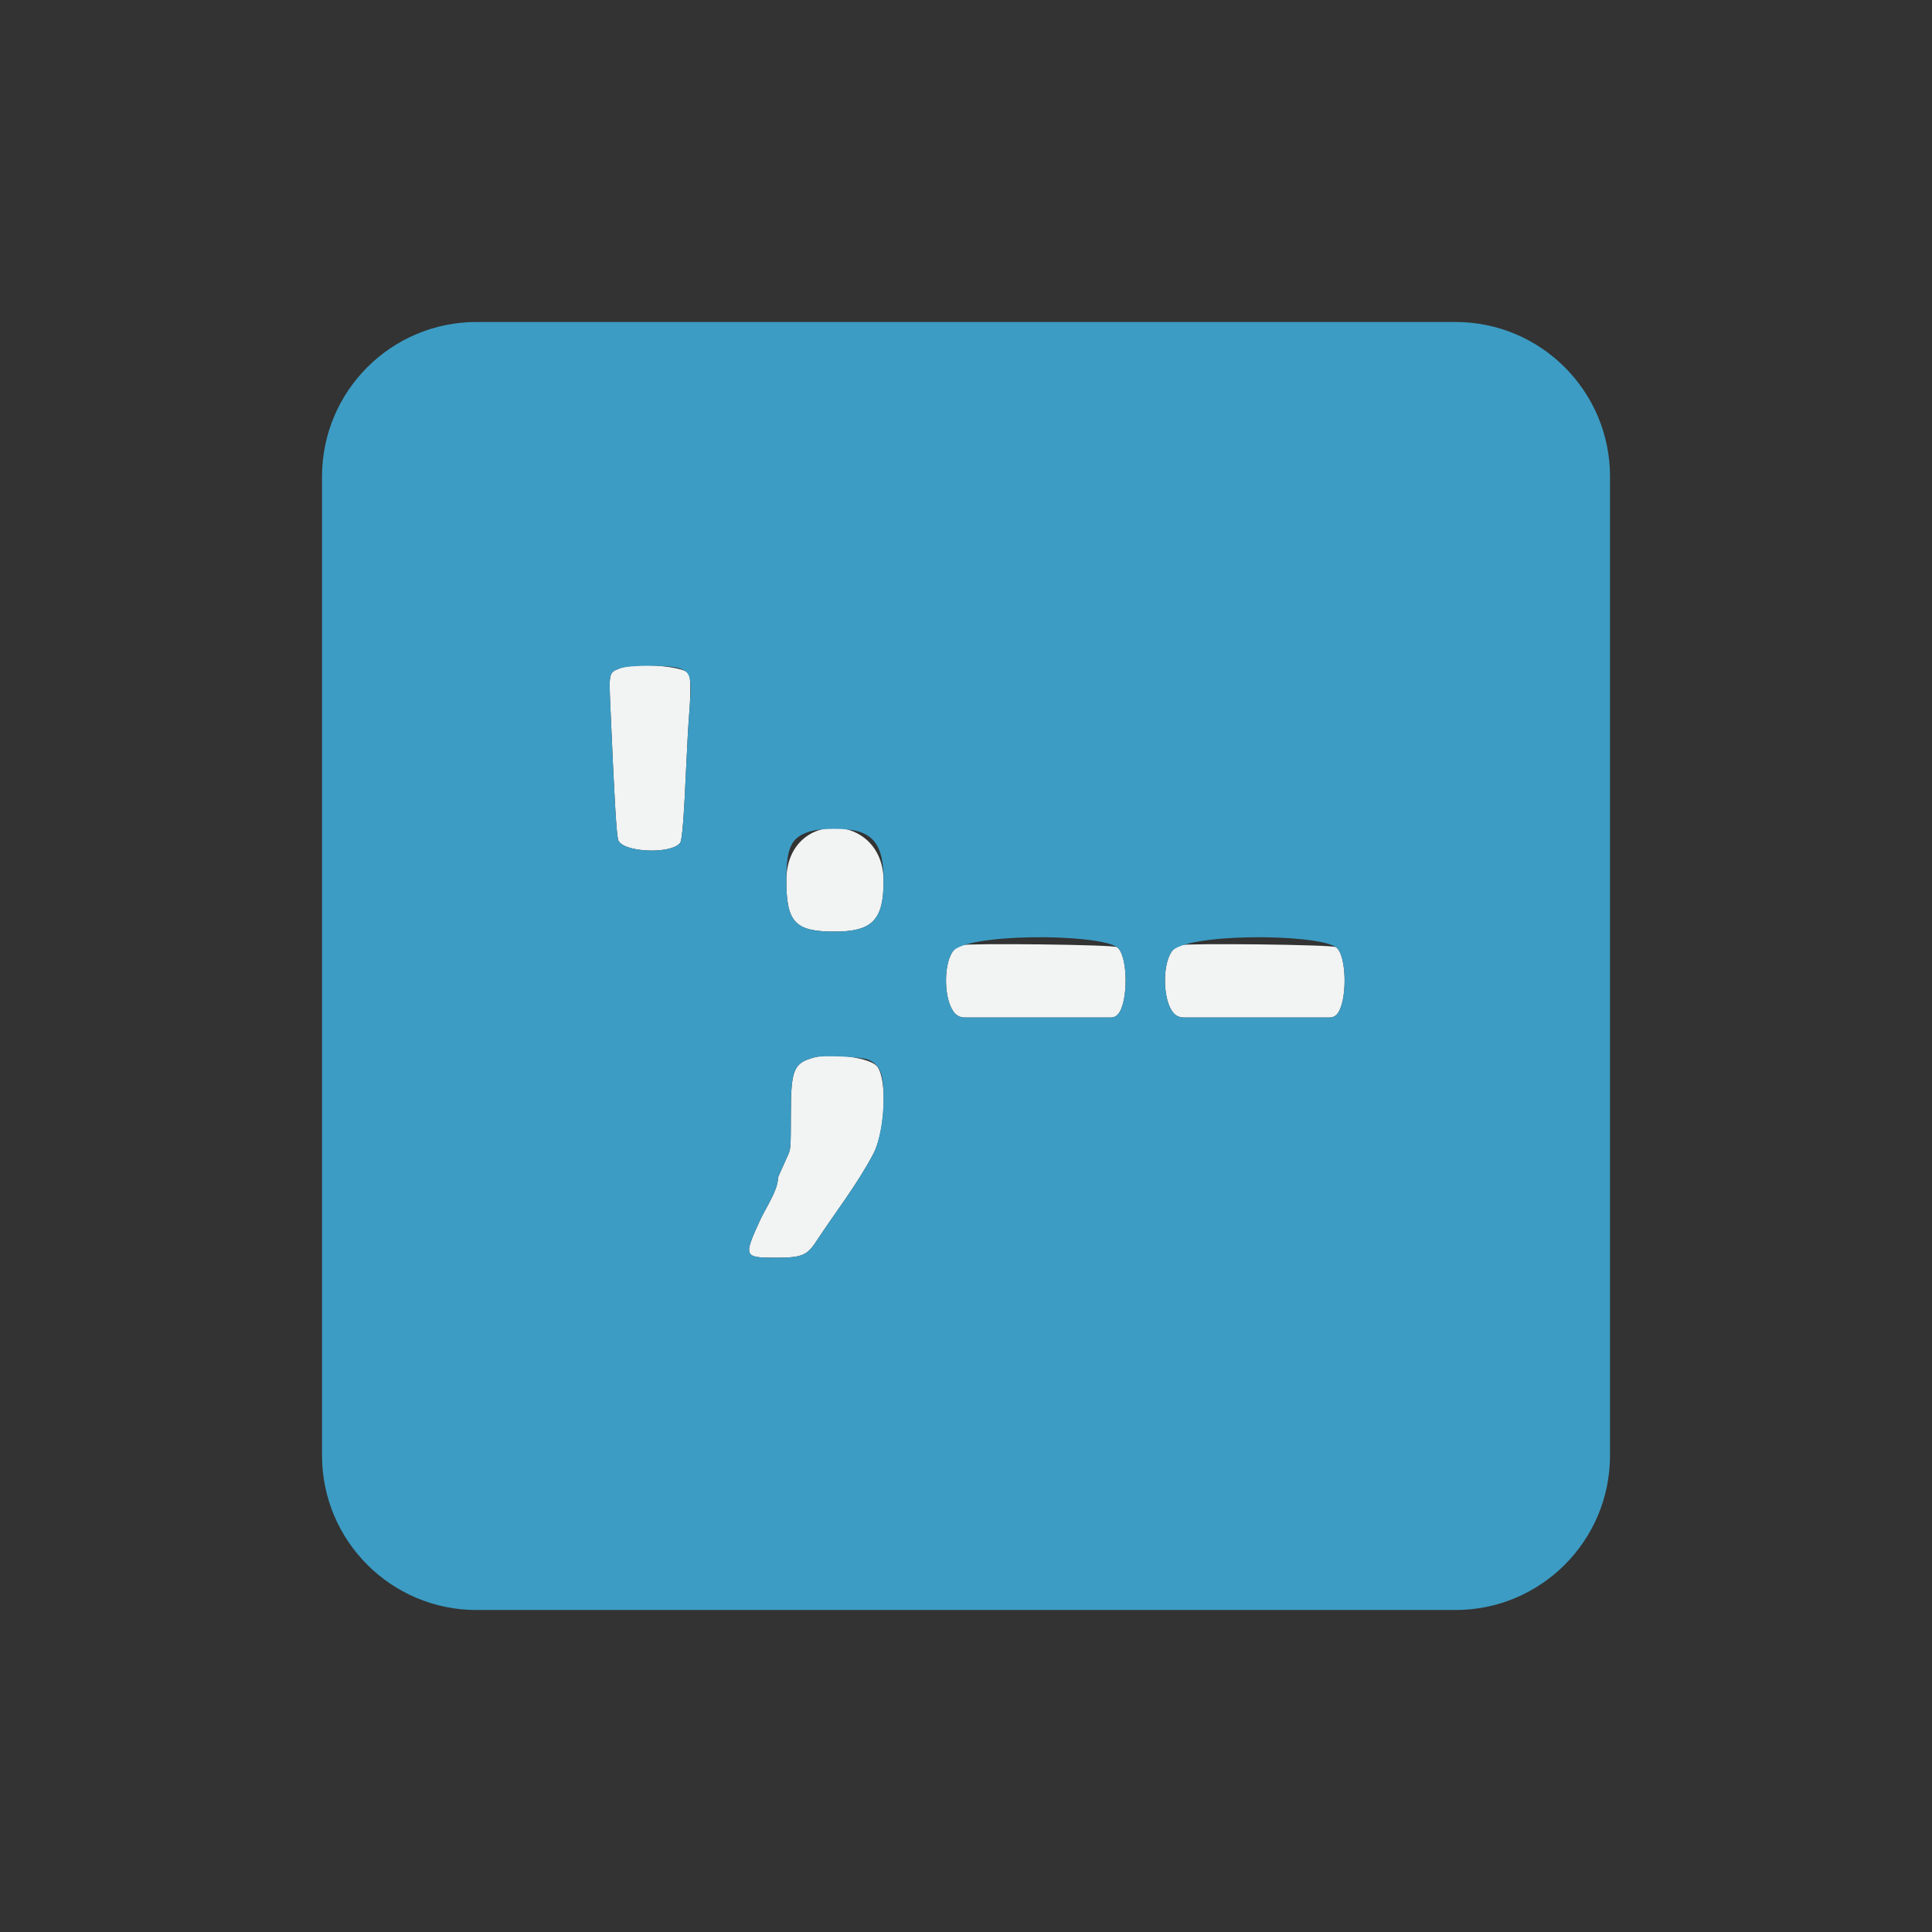 <svg width="50" height="50" viewBox="0 0 50 50" fill="none" xmlns="http://www.w3.org/2000/svg">
<rect x="0" y="0" width="50" height="50" fill="#333333" stroke="none"/>
<path fill-rule="evenodd" clip-rule="evenodd" d="M16.034 17.299C15.758 17.409 15.758 17.408 15.797 18.302C15.901 20.701 15.951 21.546 15.997 21.731C16.079 22.054 17.347 22.122 17.6 21.817C17.655 21.751 17.7 21.172 17.765 19.717C17.784 19.277 17.815 18.733 17.834 18.508C17.88 17.941 17.875 17.497 17.822 17.427C17.674 17.233 16.428 17.144 16.034 17.299ZM20.351 22.783C20.35 23.87 20.576 24.11 21.598 24.11C22.575 24.11 22.867 23.809 22.867 22.802C22.867 20.993 20.352 20.936 20.351 22.783ZM24.851 24.462C24.784 24.477 24.72 24.532 24.651 24.634C24.406 24.997 24.432 25.906 24.704 26.216C24.77 26.291 24.864 26.333 24.963 26.333H28.752C28.818 26.333 28.881 26.306 28.926 26.258C29.21 25.956 29.196 24.707 28.907 24.511C28.814 24.448 25.118 24.404 24.851 24.462ZM30.518 24.462C30.451 24.477 30.387 24.532 30.318 24.634C30.073 24.997 30.098 25.906 30.371 26.216C30.436 26.291 30.531 26.333 30.63 26.333H34.418C34.484 26.333 34.547 26.306 34.593 26.258C34.877 25.956 34.863 24.707 34.573 24.511C34.481 24.448 30.784 24.404 30.518 24.462ZM21.084 27.363C20.533 27.51 20.467 27.672 20.467 28.872C20.467 29.652 20.461 29.745 20.402 29.874C20.178 30.367 20.134 30.469 20.134 30.488C20.134 30.804 19.801 31.291 19.672 31.575C19.236 32.53 19.244 32.55 20.094 32.55C20.741 32.549 20.886 32.49 21.116 32.139C21.614 31.381 22.177 30.666 22.602 29.861C22.906 29.283 22.967 27.965 22.706 27.605C22.545 27.383 21.564 27.236 21.084 27.363Z" fill="#F2F3F3"/>
<path fill-rule="evenodd" clip-rule="evenodd" d="M8.334 37.667C8.334 39.876 10.124 41.667 12.334 41.667H37.667C39.876 41.667 41.667 39.876 41.667 37.667V12.333C41.667 10.124 39.876 8.333 37.667 8.333H12.334C10.124 8.333 8.334 10.124 8.334 12.333V37.667ZM17.605 17.302C17.889 17.414 17.912 17.539 17.834 18.508C17.815 18.733 17.784 19.277 17.765 19.717C17.7 21.172 17.655 21.751 17.6 21.817C17.347 22.122 16.079 22.054 15.997 21.731C15.951 21.546 15.901 20.701 15.797 18.302C15.758 17.408 15.758 17.409 16.034 17.299C16.272 17.205 17.364 17.207 17.605 17.302ZM22.233 21.523C22.693 21.673 22.867 22.023 22.867 22.802C22.867 23.809 22.575 24.11 21.598 24.11C20.576 24.11 20.35 23.87 20.351 22.783C20.351 21.939 20.474 21.676 20.937 21.525C21.239 21.427 21.937 21.425 22.233 21.523ZM28.907 24.511C29.196 24.707 29.21 25.956 28.926 26.258C28.881 26.306 28.818 26.333 28.752 26.333H24.963C24.864 26.333 24.77 26.291 24.704 26.216C24.432 25.906 24.406 24.997 24.651 24.634C24.978 24.149 28.382 24.155 28.907 24.511ZM34.573 24.511C34.863 24.707 34.877 25.956 34.593 26.258C34.547 26.306 34.484 26.333 34.418 26.333H30.63C30.531 26.333 30.436 26.291 30.371 26.216C30.098 25.906 30.073 24.997 30.318 24.634C30.645 24.149 34.049 24.155 34.573 24.511ZM22.471 27.424C22.781 27.564 22.867 27.78 22.867 28.416C22.867 28.974 22.759 29.562 22.602 29.861C22.177 30.666 21.614 31.381 21.116 32.139C20.886 32.49 20.741 32.549 20.094 32.55C19.244 32.55 19.236 32.53 19.672 31.575C19.801 31.291 20.134 30.804 20.134 30.488C20.134 30.469 20.178 30.367 20.402 29.874C20.461 29.745 20.467 29.652 20.467 28.872C20.467 27.672 20.533 27.51 21.084 27.363C21.304 27.305 22.305 27.349 22.471 27.424Z" fill="#3C9CC4"/>
</svg>
